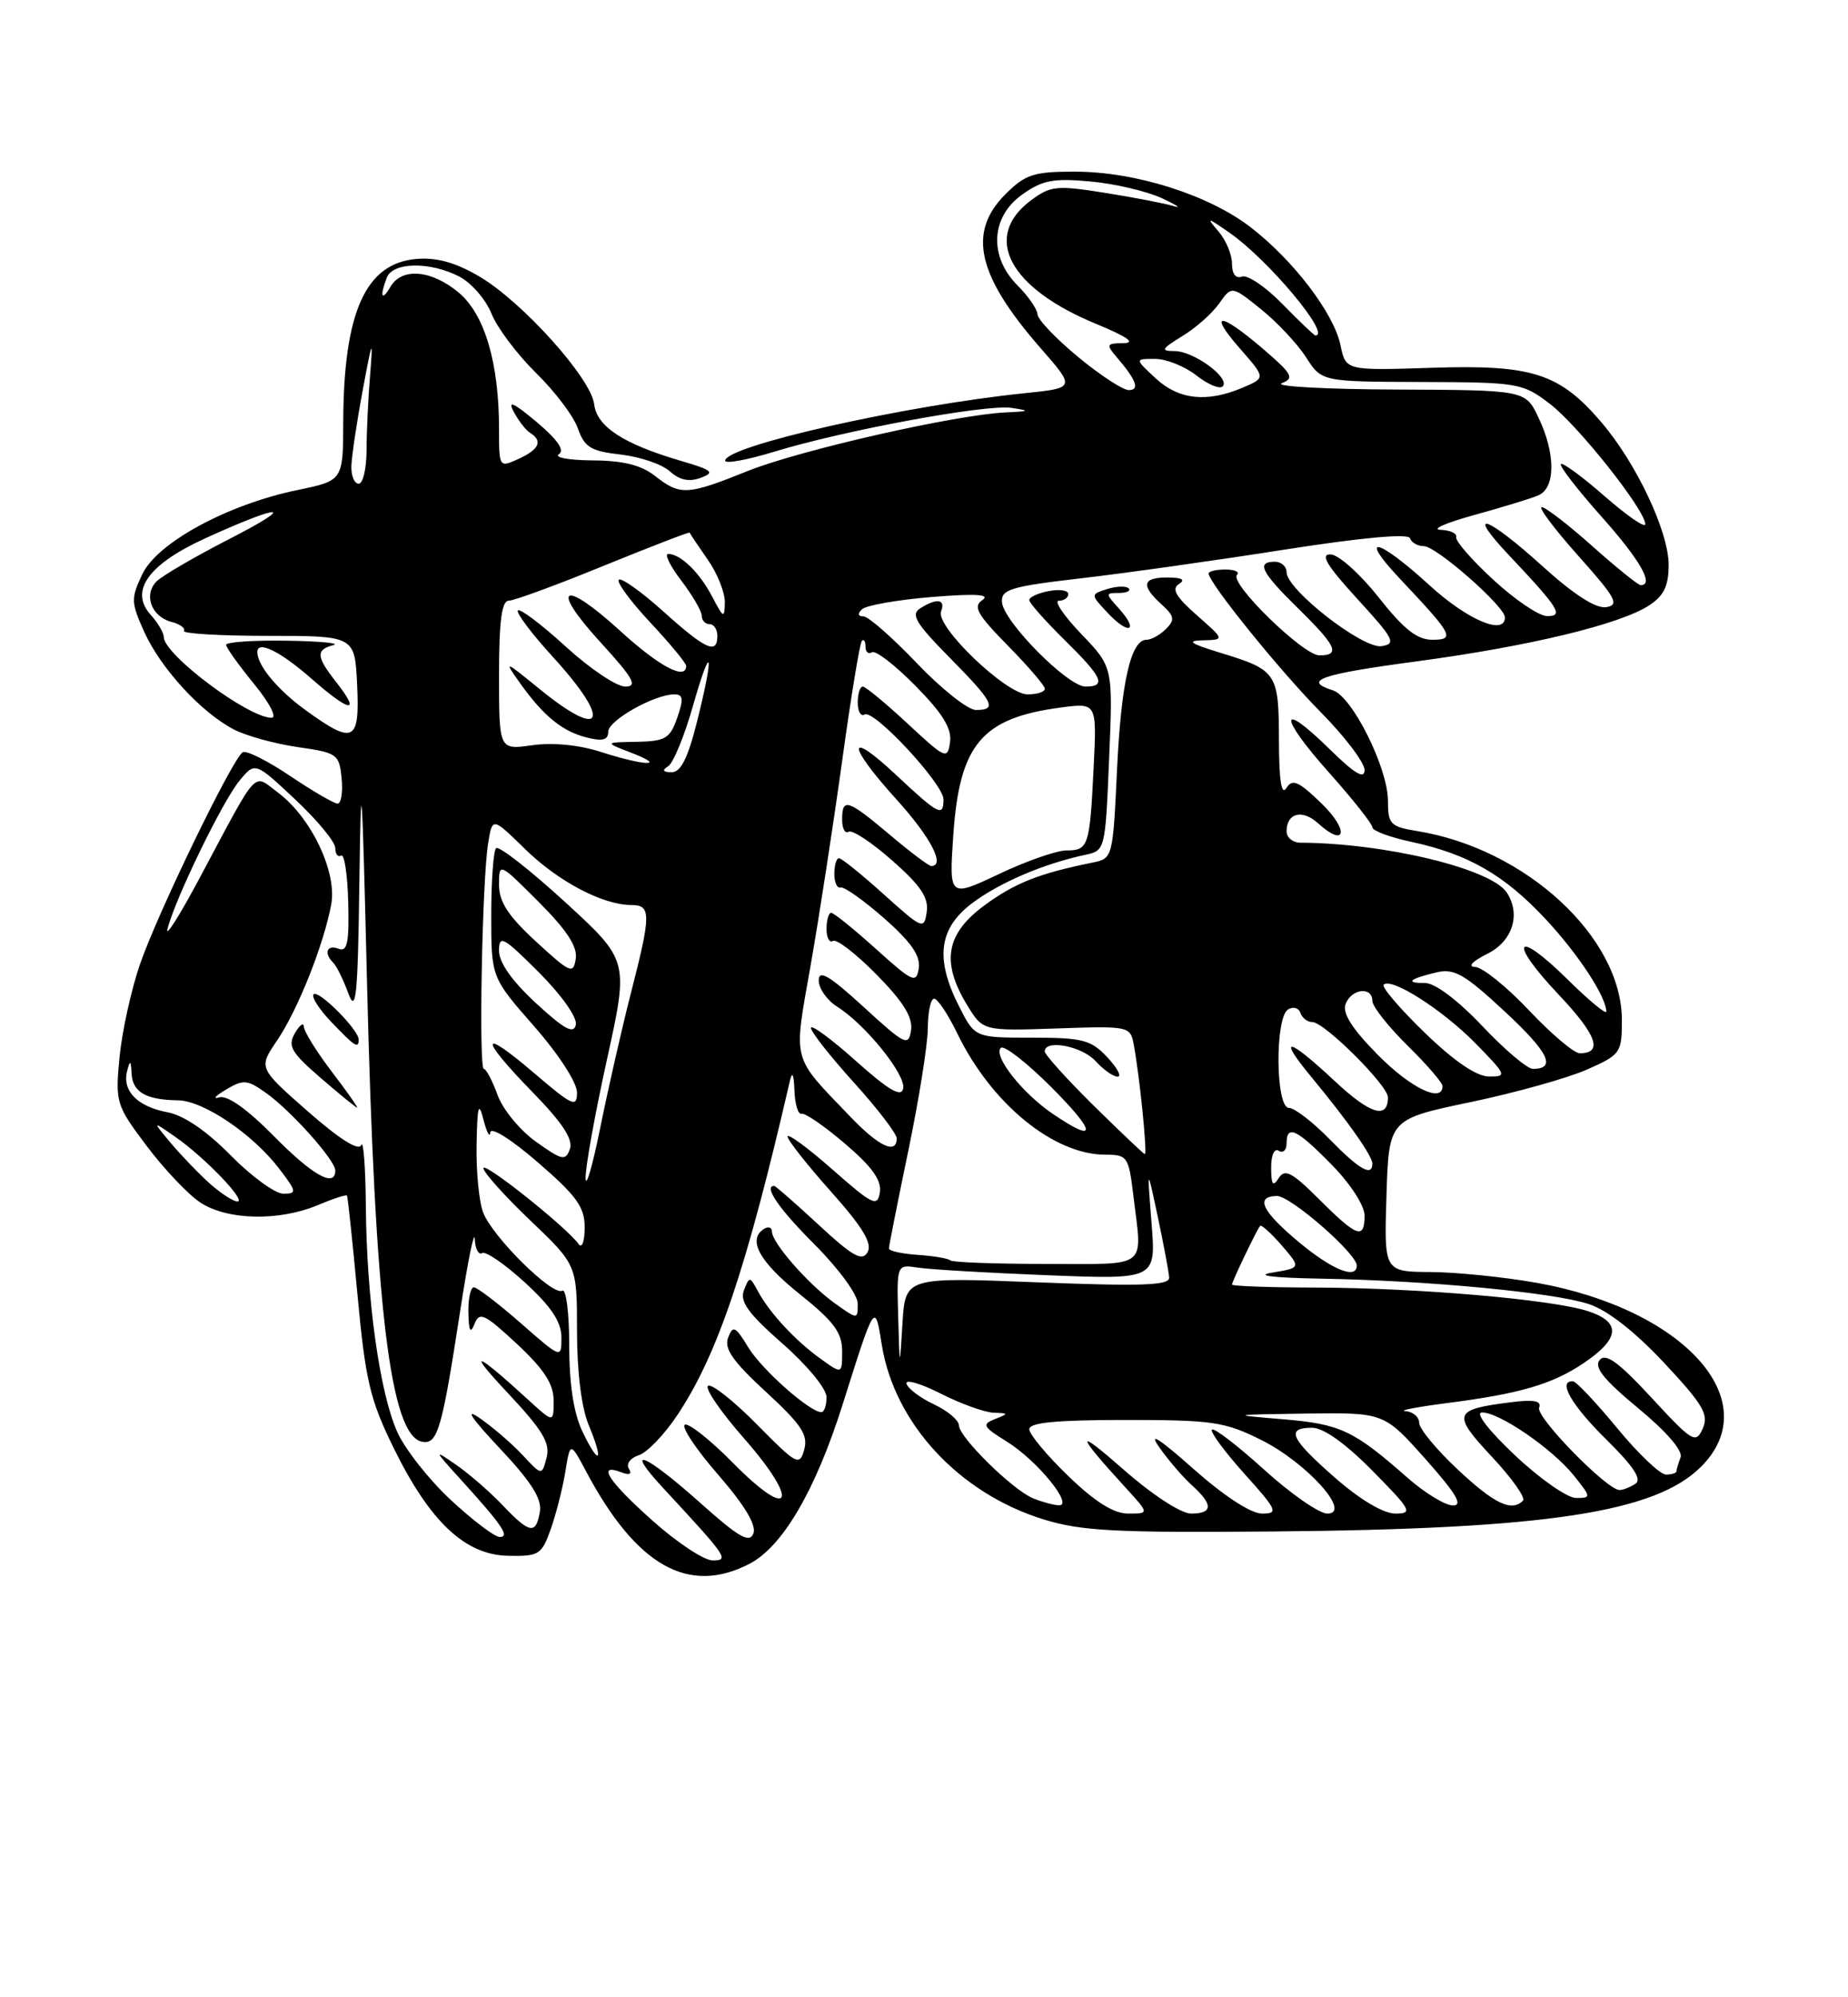 <?xml version="1.0" encoding="UTF-8" standalone="no"?>
<!DOCTYPE svg PUBLIC "-//W3C//DTD SVG 1.1//EN" "http://www.w3.org/Graphics/SVG/1.1/DTD/svg11.dtd" >
<svg xmlns="http://www.w3.org/2000/svg" xmlns:xlink="http://www.w3.org/1999/xlink" version="1.1" viewBox="0 0 237 256">
 <g >
 <path fill="currentColor"
d=" M 96.11 200.44 C 100.37 198.24 104.58 191.04 108.07 180.00 C 112.22 166.86 112.21 166.87 113.09 172.38 C 114.70 182.43 123.00 191.40 133.82 194.74 C 138.67 196.24 143.01 196.47 163.50 196.29 C 198.34 195.98 212.29 193.86 218.16 187.99 C 226.58 179.58 216.04 167.80 197.06 164.42 C 192.90 163.68 186.80 163.06 183.50 163.04 C 177.50 163.00 177.50 163.00 177.81 153.23 C 178.12 143.45 178.12 143.45 188.59 141.26 C 194.34 140.06 201.06 138.18 203.52 137.09 C 207.84 135.18 208.00 134.95 208.00 130.75 C 208.00 120.15 195.69 108.78 181.75 106.52 C 178.31 105.96 178.00 105.64 178.00 102.65 C 178.00 98.44 173.43 89.27 170.93 88.48 C 166.99 87.23 169.32 86.42 181.75 84.76 C 196.14 82.83 207.80 80.02 211.50 77.59 C 213.39 76.36 214.00 75.09 214.00 72.41 C 214.00 68.14 209.86 59.37 205.36 54.11 C 199.99 47.84 196.51 46.72 183.66 47.14 C 172.59 47.50 172.59 47.50 171.92 44.27 C 171.08 40.17 165.87 33.34 160.34 29.09 C 154.93 24.95 145.58 22.00 137.83 22.00 C 132.55 22.00 131.50 22.34 128.92 24.92 C 124.05 29.79 125.33 35.34 133.47 44.64 C 137.92 49.73 137.92 49.73 131.39 50.40 C 116.01 51.98 93.00 57.16 93.00 59.05 C 93.00 59.47 95.81 58.96 99.25 57.91 C 108.26 55.15 126.47 51.79 129.72 52.28 C 132.17 52.65 132.08 52.72 129.00 52.86 C 122.58 53.15 102.59 57.69 95.92 60.36 C 88.10 63.50 87.25 63.54 84.00 61.00 C 82.23 59.61 79.90 59.03 76.00 59.01 C 72.97 58.99 71.03 58.63 71.67 58.22 C 72.46 57.73 71.50 56.34 68.81 54.08 C 65.84 51.59 65.06 51.25 65.89 52.79 C 66.50 53.94 67.46 55.17 68.01 55.50 C 69.64 56.52 69.15 57.61 66.50 58.82 C 64.02 59.95 64.00 59.92 64.00 55.03 C 64.00 46.53 62.17 40.32 58.85 37.52 C 55.36 34.59 51.54 34.25 50.08 36.75 C 48.94 38.70 48.67 38.02 49.61 35.58 C 50.38 33.58 55.16 33.51 58.91 35.45 C 60.45 36.25 62.31 38.39 63.03 40.20 C 63.76 42.02 66.33 45.43 68.74 47.80 C 71.16 50.16 73.58 53.37 74.12 54.93 C 74.96 57.33 75.78 57.83 79.60 58.26 C 82.06 58.54 84.90 59.50 85.89 60.40 C 87.15 61.54 88.37 61.80 89.87 61.24 C 91.74 60.55 91.38 60.26 87.26 59.05 C 79.94 56.90 76.54 54.68 76.20 51.81 C 75.80 48.47 66.96 38.65 61.46 35.43 C 58.42 33.64 55.99 32.97 53.40 33.19 C 46.89 33.74 44.07 40.01 44.02 54.05 C 44.00 61.60 44.00 61.60 38.14 62.81 C 29.20 64.66 20.19 69.54 18.26 73.58 C 16.78 76.69 16.79 77.21 18.49 80.97 C 20.60 85.66 25.82 91.34 30.00 93.50 C 31.60 94.33 35.29 95.34 38.20 95.76 C 43.26 96.48 43.51 96.66 43.81 99.76 C 43.99 101.54 43.75 103.00 43.30 103.00 C 42.85 103.00 40.11 101.41 37.21 99.46 C 34.32 97.51 31.58 96.14 31.12 96.42 C 29.82 97.23 20.25 116.95 17.97 123.54 C 16.83 126.82 15.65 132.20 15.33 135.50 C 14.78 141.33 14.88 141.65 18.82 146.89 C 21.05 149.85 24.14 153.11 25.69 154.13 C 29.12 156.40 35.74 156.55 40.69 154.49 C 42.68 153.65 44.39 153.09 44.50 153.24 C 44.60 153.38 45.21 159.12 45.85 166.00 C 46.86 176.89 47.45 179.40 50.44 185.50 C 55.11 195.03 59.62 199.29 65.15 199.41 C 69.11 199.49 69.46 199.28 70.63 196.00 C 71.31 194.07 72.16 190.76 72.50 188.64 C 73.13 184.78 73.13 184.78 75.19 188.64 C 81.62 200.71 88.30 204.48 96.11 200.44 Z  M 83.70 194.92 C 78.03 189.87 76.48 187.48 79.66 188.70 C 80.73 189.11 81.09 188.95 80.65 188.24 C 80.27 187.63 80.84 186.87 81.92 186.52 C 83.00 186.18 85.25 183.83 86.92 181.30 C 92.06 173.54 95.74 162.61 101.31 138.50 C 101.60 137.24 101.81 137.70 101.88 139.75 C 101.95 141.54 102.36 142.89 102.79 142.75 C 103.22 142.61 105.74 144.34 108.38 146.60 C 111.84 149.54 113.08 151.29 112.84 152.82 C 112.53 154.74 111.94 154.46 106.75 149.89 C 103.59 147.11 101.00 145.21 101.00 145.67 C 101.01 146.13 103.51 149.30 106.57 152.73 C 110.63 157.28 111.89 159.37 111.27 160.48 C 110.58 161.72 109.41 161.08 105.00 157.00 C 102.03 154.25 99.46 152.00 99.29 152.00 C 97.87 152.00 99.91 154.96 104.50 159.54 C 107.58 162.63 110.00 165.94 110.00 167.09 C 110.00 169.14 110.00 169.14 107.08 167.06 C 103.70 164.65 99.00 159.30 99.00 157.86 C 99.00 157.32 98.55 157.16 98.00 157.50 C 95.81 158.86 97.36 161.71 102.55 165.86 C 106.94 169.37 108.00 170.80 108.00 173.18 C 108.00 176.14 108.00 176.14 105.25 174.17 C 101.99 171.83 98.69 168.27 97.20 165.50 C 96.17 163.58 96.11 163.57 95.41 165.37 C 94.85 166.83 95.94 168.34 100.35 172.21 C 103.53 175.00 106.00 178.00 106.00 179.08 C 106.00 180.14 105.70 181.00 105.34 181.00 C 103.85 181.00 97.70 175.55 95.96 172.69 C 94.31 169.98 94.00 169.83 93.38 171.45 C 92.84 172.86 93.98 174.49 98.23 178.40 C 102.77 182.58 103.66 183.91 103.14 185.79 C 102.54 187.95 102.20 187.77 97.08 182.58 C 94.10 179.56 91.28 177.33 90.81 177.62 C 90.34 177.91 92.41 180.94 95.42 184.36 C 102.63 192.58 101.52 195.12 94.03 187.53 C 91.08 184.54 88.28 182.33 87.82 182.61 C 87.36 182.90 89.29 185.79 92.11 189.03 C 95.51 192.94 97.03 195.48 96.62 196.55 C 96.12 197.84 94.75 197.05 89.75 192.58 C 82.63 186.23 79.89 185.16 85.07 190.75 C 93.33 199.66 93.56 200.00 91.37 200.00 C 90.29 200.00 86.83 197.71 83.70 194.92 Z  M 57.81 192.25 C 55.00 189.64 51.90 185.70 50.93 183.50 C 48.68 178.43 47.02 166.50 46.92 154.68 C 46.88 149.63 46.61 146.07 46.33 146.76 C 46.01 147.57 43.58 146.04 39.48 142.45 C 33.14 136.88 33.14 136.88 35.53 133.37 C 38.20 129.43 41.52 121.09 42.48 115.92 C 43.25 111.78 39.90 104.76 35.64 101.58 C 32.37 99.14 33.28 98.16 25.66 112.43 C 23.00 117.42 21.12 120.38 21.49 119.00 C 22.58 114.95 28.54 102.70 30.71 100.07 C 32.71 97.64 32.71 97.64 37.85 102.46 C 40.68 105.11 43.00 107.91 43.00 108.70 C 43.00 109.48 43.34 109.91 43.75 109.66 C 44.16 109.41 44.57 112.11 44.66 115.67 C 44.79 120.87 44.54 122.04 43.41 121.60 C 41.91 121.03 41.49 122.17 42.75 123.41 C 43.16 123.81 44.03 125.57 44.67 127.32 C 45.66 129.99 45.89 127.72 46.09 113.00 C 46.30 97.71 46.42 99.36 47.07 126.00 C 48.08 167.61 50.05 184.00 54.13 184.79 C 56.12 185.17 56.68 183.26 59.02 168.00 C 59.99 161.68 60.83 157.54 60.89 158.81 C 60.95 160.08 61.37 160.89 61.83 160.61 C 62.28 160.33 64.75 162.03 67.33 164.39 C 70.71 167.49 72.00 169.44 72.00 171.42 C 72.00 174.16 72.00 174.16 66.77 169.58 C 63.89 167.06 61.19 165.00 60.77 165.00 C 60.35 165.00 60.03 166.46 60.07 168.25 C 60.12 170.63 60.33 171.01 60.86 169.68 C 61.49 168.08 62.15 168.40 66.29 172.25 C 69.79 175.52 71.00 177.38 71.00 179.52 C 71.00 182.39 71.00 182.39 67.75 179.42 C 60.98 173.21 59.71 172.79 65.11 178.53 C 69.60 183.32 70.59 184.96 70.10 186.83 C 69.49 189.15 69.49 189.15 67.00 186.48 C 65.62 185.01 63.15 182.88 61.50 181.75 C 59.54 180.40 60.43 181.74 64.06 185.60 C 68.12 189.91 69.52 192.11 69.24 193.75 C 68.74 196.73 67.94 196.59 64.44 192.91 C 62.82 191.21 60.15 188.89 58.50 187.75 C 55.59 185.74 55.61 185.80 59.05 189.59 C 64.42 195.50 65.44 197.00 64.08 197.00 C 63.44 197.00 60.62 194.86 57.81 192.25 Z  M 42.55 137.36 C 40.60 134.80 38.99 132.21 38.97 131.61 C 38.95 131.00 38.44 131.36 37.82 132.42 C 36.87 134.07 37.32 134.87 41.10 138.14 C 43.52 140.23 45.63 141.95 45.80 141.97 C 45.96 141.99 44.50 139.91 42.55 137.36 Z  M 46.00 133.24 C 46.00 131.99 40.85 126.82 40.22 127.44 C 39.90 127.76 40.93 129.37 42.51 131.01 C 45.53 134.17 46.00 134.46 46.00 133.24 Z  M 137.00 189.18 C 134.25 186.53 132.00 183.83 132.00 183.18 C 132.00 182.34 135.49 182.00 144.30 182.00 C 155.49 182.00 157.07 182.23 161.72 184.55 C 167.59 187.47 173.46 194.00 170.22 194.00 C 169.19 194.00 165.54 191.47 162.13 188.38 C 158.71 185.28 155.70 182.97 155.43 183.24 C 155.16 183.50 157.02 186.03 159.56 188.86 C 163.83 193.60 164.00 194.00 161.84 194.00 C 160.41 193.99 156.98 191.75 153.03 188.25 C 148.61 184.33 147.23 183.46 148.67 185.50 C 149.83 187.15 151.73 189.36 152.89 190.40 C 155.61 192.86 155.56 194.00 152.75 194.00 C 151.44 193.99 147.78 191.60 144.00 188.28 C 137.80 182.83 137.94 183.68 144.42 190.75 C 147.39 194.00 147.39 194.00 144.69 194.00 C 142.83 194.00 140.45 192.52 137.00 189.18 Z  M 171.23 189.42 C 165.48 184.39 164.84 183.00 168.28 183.00 C 169.73 183.00 172.57 185.02 176.00 188.50 C 181.00 193.56 181.24 194.00 178.95 194.00 C 177.43 194.00 174.44 192.23 171.23 189.42 Z  M 132.50 192.05 C 129.86 190.96 123.01 184.23 122.98 182.70 C 122.97 182.04 121.53 180.82 119.78 180.00 C 118.03 179.18 116.45 177.99 116.26 177.36 C 116.06 176.74 118.03 177.30 120.62 178.61 C 123.22 179.93 126.28 181.03 127.42 181.07 C 129.38 181.14 129.39 181.18 127.59 181.89 C 125.89 182.56 126.05 182.87 129.10 184.76 C 133.00 187.16 137.79 193.04 135.78 192.94 C 135.08 192.90 133.60 192.50 132.50 192.05 Z  M 180.50 189.40 C 173.59 183.32 171.89 182.52 164.55 181.91 C 157.67 181.34 157.74 181.32 167.50 181.18 C 177.50 181.05 177.50 181.05 182.82 187.02 C 186.78 191.47 187.67 192.99 186.32 192.96 C 185.32 192.94 182.70 191.34 180.50 189.40 Z  M 186.96 188.36 C 184.23 185.81 182.00 183.11 182.00 182.36 C 182.00 181.61 181.21 180.94 180.25 180.87 C 179.29 180.80 181.63 180.35 185.46 179.85 C 194.89 178.65 199.07 177.43 203.09 174.72 C 207.75 171.58 207.94 169.47 203.70 168.07 C 199.14 166.56 182.01 165.08 168.75 165.03 C 162.84 165.02 158.00 164.84 158.00 164.65 C 158.00 164.26 161.14 157.70 161.60 157.13 C 161.76 156.93 163.01 158.06 164.38 159.63 C 166.85 162.50 166.85 162.50 163.18 163.11 C 160.86 163.49 163.21 163.78 169.50 163.89 C 183.10 164.13 199.18 165.65 203.74 167.14 C 206.14 167.92 209.63 170.64 213.41 174.67 C 218.43 180.04 219.17 181.30 218.37 183.10 C 217.48 185.09 217.06 184.84 211.80 179.15 C 207.56 174.57 205.93 173.38 205.15 174.32 C 204.39 175.24 205.68 176.84 210.09 180.49 C 213.71 183.48 215.85 185.96 215.53 186.79 C 215.24 187.55 215.00 188.35 215.00 188.58 C 215.00 188.81 214.39 189.00 213.65 189.00 C 212.91 189.00 210.09 186.32 207.40 183.05 C 204.70 179.78 202.16 177.08 201.75 177.05 C 199.70 176.91 201.51 180.08 205.99 184.49 C 209.49 187.94 210.61 189.63 209.74 190.18 C 209.06 190.62 208.14 190.98 207.71 190.98 C 206.12 191.02 196.93 181.62 197.39 180.43 C 197.73 179.54 196.72 179.35 193.68 179.74 C 186.38 180.66 186.19 181.22 191.33 186.72 C 193.89 189.45 195.68 191.98 195.32 192.34 C 193.86 193.81 191.67 192.77 186.96 188.36 Z  M 194.30 186.54 C 190.91 183.34 189.14 181.06 190.05 181.04 C 192.23 180.99 199.05 185.66 201.83 189.11 C 204.08 191.92 204.09 192.00 202.12 192.00 C 201.01 192.00 197.48 189.54 194.30 186.54 Z  M 74.68 183.45 C 73.57 181.12 73.00 177.39 73.00 172.41 C 73.00 168.27 72.60 165.13 72.11 165.43 C 70.90 166.18 63.15 158.53 61.96 155.40 C 61.43 154.01 61.05 150.09 61.12 146.68 C 61.21 141.74 61.39 141.10 62.00 143.50 C 62.42 145.15 62.82 145.89 62.88 145.15 C 62.95 144.38 65.58 146.04 69.00 149.00 C 73.98 153.31 75.00 154.73 74.98 157.35 C 74.98 159.08 74.64 160.04 74.23 159.48 C 72.69 157.32 62.00 148.81 62.00 149.73 C 62.00 150.26 64.70 153.27 68.00 156.42 C 74.00 162.14 74.00 162.14 74.00 170.60 C 74.00 175.89 74.57 180.42 75.51 182.69 C 77.49 187.41 76.85 188.00 74.68 183.45 Z  M 115.19 168.78 C 115.00 162.05 115.00 162.05 117.75 162.48 C 119.26 162.71 126.75 163.15 134.38 163.45 C 148.26 164.00 148.26 164.00 147.68 156.75 C 147.11 149.50 147.11 149.50 148.49 156.00 C 149.25 159.57 149.90 163.07 149.94 163.76 C 149.99 164.76 146.40 164.88 133.05 164.36 C 116.11 163.69 116.11 163.69 115.74 169.60 C 115.38 175.50 115.38 175.50 115.19 168.78 Z  M 166.63 159.25 C 161.83 155.25 160.91 153.36 163.75 153.29 C 165.47 153.25 174.00 160.67 174.00 162.21 C 174.00 164.03 170.85 162.76 166.63 159.25 Z  M 121.88 161.55 C 121.63 161.30 119.75 160.98 117.71 160.84 C 115.67 160.70 114.00 160.34 114.00 160.02 C 114.00 159.71 115.12 154.07 116.49 147.48 C 117.86 140.89 118.99 133.81 118.99 131.75 C 119.00 129.69 119.36 128.00 119.80 128.00 C 120.24 128.00 121.58 130.01 122.77 132.46 C 127.14 141.47 135.13 148.00 141.76 148.00 C 144.59 148.00 144.75 148.24 145.35 153.25 C 146.50 162.77 147.48 162.00 134.17 162.00 C 127.66 162.00 122.13 161.80 121.88 161.55 Z  M 169.21 153.75 C 165.69 150.24 164.78 149.76 163.99 151.00 C 163.25 152.16 163.03 151.86 163.02 149.69 C 163.01 148.07 163.42 147.14 164.00 147.50 C 164.55 147.84 165.00 147.42 165.00 146.56 C 165.00 144.09 166.28 144.69 170.79 149.29 C 173.18 151.72 175.00 154.53 175.00 155.79 C 175.00 158.91 174.05 158.58 169.21 153.75 Z  M 26.96 151.75 C 25.57 150.51 23.32 148.18 21.96 146.57 C 19.50 143.64 19.50 143.64 22.50 145.73 C 26.26 148.34 31.69 154.00 30.44 154.00 C 29.92 153.99 28.36 152.98 26.96 151.75 Z  M 29.59 148.09 C 26.49 144.94 23.57 142.95 21.47 142.56 C 17.63 141.84 15.65 139.82 16.30 137.30 C 16.68 135.82 16.79 135.88 16.88 137.64 C 17.01 139.99 18.75 140.98 22.83 141.03 C 26.07 141.07 32.38 145.33 35.77 149.75 C 38.07 152.75 38.11 153.00 36.34 153.00 C 35.29 153.00 32.25 150.79 29.59 148.09 Z  M 75.10 151.00 C 75.07 149.62 76.30 142.78 77.84 135.80 C 80.64 123.10 80.64 123.10 72.44 115.59 C 67.93 111.47 63.96 108.37 63.62 108.71 C 63.28 109.05 63.00 112.92 63.00 117.31 C 63.00 125.28 63.00 125.28 68.50 131.54 C 71.63 135.11 74.00 138.76 74.00 140.03 C 74.00 142.01 73.43 141.76 68.50 137.54 C 61.49 131.55 61.40 132.92 68.35 140.04 C 72.11 143.89 73.52 146.03 73.09 147.26 C 72.53 148.83 72.11 148.74 68.75 146.35 C 66.70 144.89 64.47 142.19 63.81 140.35 C 63.14 138.51 62.35 137.00 62.05 137.00 C 61.38 137.00 61.83 112.82 62.60 108.11 C 63.14 104.72 63.14 104.72 67.32 108.81 C 71.58 112.98 77.31 116.00 80.97 116.00 C 83.52 116.00 83.52 117.16 80.90 127.33 C 79.75 131.83 77.99 139.55 76.99 144.50 C 75.99 149.45 75.14 152.38 75.10 151.00 Z  M 35.08 145.58 C 31.69 142.14 29.14 140.34 28.12 140.65 C 27.23 140.92 27.61 140.47 28.98 139.66 C 31.21 138.33 31.71 138.37 34.11 140.08 C 37.35 142.39 43.00 148.71 43.00 150.03 C 43.00 152.29 40.08 150.65 35.08 145.58 Z  M 170.50 146.00 C 168.35 143.80 166.01 142.00 165.30 142.00 C 163.58 142.00 163.49 130.44 165.19 129.38 C 165.85 128.98 166.56 129.18 166.77 129.82 C 166.99 130.47 167.67 131.00 168.30 131.00 C 169.84 131.00 178.00 139.12 178.00 140.65 C 178.00 143.52 175.72 142.82 171.16 138.55 C 165.14 132.92 163.74 132.68 168.17 138.03 C 172.89 143.74 176.00 148.15 176.00 149.15 C 176.00 150.87 174.31 149.90 170.50 146.00 Z  M 140.23 141.68 C 136.79 138.28 133.97 135.16 133.98 134.75 C 134.02 133.18 138.77 134.09 140.50 136.00 C 141.50 137.10 142.77 138.00 143.33 138.00 C 143.89 138.00 143.29 136.88 142.00 135.50 C 139.91 133.28 138.85 133.00 132.35 133.00 C 125.04 133.00 125.04 133.00 123.02 129.04 C 119.90 122.91 120.37 119.03 124.64 115.79 C 128.13 113.15 133.83 110.71 139.12 109.58 C 141.74 109.03 141.75 108.99 142.24 97.26 C 142.74 85.50 142.74 85.50 138.66 81.25 C 136.42 78.91 135.13 77.00 135.79 77.00 C 136.46 77.00 137.00 76.61 137.00 76.14 C 137.00 75.66 135.88 75.49 134.50 75.76 C 133.12 76.02 132.00 76.54 132.00 76.91 C 132.00 77.28 134.03 79.57 136.50 82.00 C 141.41 86.82 141.94 88.00 139.21 88.00 C 136.93 88.00 128.68 79.66 128.50 77.18 C 128.37 75.55 129.61 75.17 138.58 74.13 C 144.21 73.48 155.94 71.83 164.65 70.46 C 174.70 68.89 180.62 68.35 180.83 68.99 C 181.02 69.55 181.81 70.00 182.61 70.00 C 184.19 70.00 193.00 77.73 193.00 79.13 C 193.00 81.51 188.19 79.46 183.31 75.00 C 176.64 68.90 174.05 68.38 179.60 74.25 C 186.35 81.40 186.66 82.00 183.67 82.00 C 181.74 82.00 180.01 80.63 176.80 76.56 C 174.43 73.56 171.67 71.09 170.65 71.06 C 169.27 71.01 170.13 72.46 174.06 76.75 C 178.79 81.91 179.11 82.53 177.17 82.82 C 174.76 83.18 165.00 75.58 165.00 73.34 C 165.00 72.60 164.32 72.00 163.50 72.00 C 161.07 72.00 161.73 73.32 166.50 78.00 C 171.41 82.81 171.94 84.00 169.21 84.00 C 167.13 84.00 157.62 74.72 158.64 73.69 C 159.02 73.31 158.36 73.00 157.17 73.00 C 155.97 73.00 155.00 73.22 155.00 73.50 C 155.00 74.68 164.13 85.97 169.33 91.23 C 172.45 94.38 175.00 97.74 175.00 98.69 C 175.00 99.93 173.74 99.18 170.52 96.02 C 164.00 89.62 163.94 91.74 170.44 99.02 C 173.50 102.45 176.00 105.61 176.00 106.04 C 176.00 106.48 178.26 107.32 181.03 107.91 C 188.27 109.47 192.91 112.13 198.17 117.75 C 202.39 122.26 206.00 127.76 206.00 129.66 C 206.00 130.08 203.76 128.22 201.02 125.52 C 194.30 118.90 193.35 120.57 199.90 127.49 C 204.79 132.66 205.63 135.00 202.59 135.00 C 201.87 135.00 198.95 132.53 196.09 129.50 C 193.23 126.47 190.12 123.97 189.19 123.94 C 188.18 123.90 188.80 123.23 190.75 122.25 C 193.99 120.64 195.08 117.19 193.23 114.39 C 191.21 111.34 177.61 108.06 166.75 108.01 C 165.79 108.00 165.00 107.35 165.00 106.56 C 165.00 104.21 166.99 103.68 169.01 105.50 C 172.60 108.76 173.06 106.45 169.50 103.00 C 166.53 100.12 165.75 99.78 164.97 101.01 C 164.34 102.02 164.03 100.03 164.02 94.87 C 164.00 86.24 163.76 85.88 156.50 83.67 C 152.60 82.47 152.11 82.12 154.28 82.07 C 157.07 82.00 157.07 82.00 153.48 78.85 C 150.80 76.49 150.22 75.48 151.19 74.86 C 152.07 74.30 151.60 74.03 149.75 74.02 C 146.50 74.00 146.27 75.03 148.96 77.46 C 150.62 78.97 150.71 79.44 149.53 80.62 C 148.77 81.38 147.65 82.00 147.05 82.00 C 145.02 82.00 143.78 87.44 143.25 98.77 C 142.72 109.94 142.70 110.04 140.11 110.56 C 133.24 111.95 130.15 113.18 126.24 116.05 C 121.30 119.69 120.67 123.31 124.03 128.82 C 126.05 132.14 126.05 132.14 135.50 131.82 C 144.90 131.50 144.96 131.51 145.42 134.00 C 146.17 138.09 147.17 148.01 146.82 147.93 C 146.64 147.89 143.68 145.07 140.23 141.68 Z  M 143.51 78.01 C 141.75 76.07 141.75 76.00 143.51 76.00 C 144.51 76.00 145.07 75.73 144.74 75.41 C 144.42 75.08 143.18 75.13 141.99 75.50 C 139.83 76.19 139.83 76.19 142.09 78.59 C 144.78 81.46 146.12 80.90 143.51 78.01 Z  M 109.13 143.21 C 101.43 135.19 101.74 136.37 103.96 123.73 C 105.05 117.55 106.86 105.77 108.00 97.55 C 109.13 89.34 110.27 82.40 110.53 82.14 C 110.79 81.88 111.00 82.22 111.00 82.89 C 111.00 83.57 111.37 83.89 111.83 83.60 C 112.29 83.32 114.80 85.26 117.42 87.92 C 120.91 91.46 122.08 93.38 121.84 95.12 C 121.52 97.39 121.27 97.28 116.40 92.75 C 113.59 90.14 111.00 88.00 110.65 88.00 C 110.29 88.00 110.00 88.93 110.00 90.06 C 110.00 91.19 110.40 91.87 110.88 91.58 C 112.04 90.85 121.00 100.48 121.00 102.46 C 121.00 104.75 120.38 104.44 114.96 99.36 C 108.53 93.35 108.56 95.39 115.00 102.50 C 119.35 107.30 121.28 111.00 119.43 111.00 C 119.12 111.00 116.72 109.20 114.12 107.00 C 108.69 102.43 108.00 102.21 108.00 105.06 C 108.00 106.19 108.37 106.89 108.83 106.61 C 109.29 106.32 111.81 107.98 114.43 110.30 C 118.08 113.51 119.12 115.06 118.85 116.89 C 118.51 119.18 118.31 119.10 113.35 114.64 C 110.52 112.09 107.93 110.00 107.60 110.00 C 107.27 110.00 107.00 110.90 107.00 112.00 C 107.00 113.10 107.36 113.89 107.80 113.75 C 108.24 113.61 110.75 115.39 113.38 117.69 C 116.83 120.73 118.06 122.49 117.83 124.08 C 117.53 126.10 117.09 125.91 112.35 121.64 C 109.52 119.09 106.93 117.00 106.60 117.00 C 106.27 117.00 106.00 117.93 106.00 119.06 C 106.00 120.19 106.37 120.89 106.83 120.60 C 107.29 120.32 109.80 122.26 112.42 124.92 C 115.84 128.39 117.08 130.39 116.84 132.04 C 116.52 134.16 116.09 133.95 110.75 129.06 C 106.35 125.03 105.00 124.24 105.00 125.67 C 105.00 126.70 106.06 128.20 107.35 129.02 C 110.99 131.31 116.20 137.76 115.83 139.52 C 115.59 140.69 113.99 139.76 109.75 135.97 C 106.59 133.15 104.00 131.25 104.00 131.75 C 104.00 132.25 106.47 135.39 109.50 138.74 C 112.53 142.08 115.00 145.31 115.00 145.91 C 115.00 148.01 112.74 146.97 109.13 143.21 Z  M 134.99 142.75 C 131.08 140.09 127.34 135.33 128.35 134.31 C 128.75 133.92 131.64 136.16 134.78 139.30 C 140.67 145.19 140.76 146.68 134.99 142.75 Z  M 176.68 135.18 C 173.37 131.83 172.12 129.84 172.57 128.68 C 173.33 126.71 176.00 126.41 176.00 128.29 C 176.00 129.00 178.03 131.57 180.50 134.00 C 182.97 136.43 185.00 138.77 185.00 139.21 C 185.00 141.44 180.88 139.45 176.68 135.18 Z  M 182.71 132.36 C 179.52 129.27 177.16 126.51 177.45 126.21 C 178.43 125.23 185.01 129.43 189.24 133.74 C 193.21 137.79 193.30 138.00 190.96 137.98 C 189.35 137.97 186.51 136.03 182.71 132.36 Z  M 190.09 131.50 C 186.98 128.21 184.04 126.00 182.78 126.00 C 180.14 126.00 180.69 125.48 184.19 124.64 C 186.48 124.09 187.78 124.82 192.93 129.60 C 198.60 134.85 199.66 137.00 196.59 137.00 C 195.87 137.00 192.95 134.53 190.09 131.50 Z  M 68.75 128.59 C 65.68 125.76 64.00 123.39 64.00 121.87 C 64.00 119.77 64.53 120.06 69.10 124.62 C 72.02 127.54 74.05 130.42 73.85 131.34 C 73.58 132.59 72.39 131.94 68.75 128.59 Z  M 68.75 120.69 C 65.18 117.41 64.00 115.60 64.00 113.42 C 64.00 110.52 64.00 110.52 69.09 115.61 C 72.70 119.22 74.08 121.34 73.84 122.88 C 73.53 124.90 73.14 124.73 68.75 120.69 Z  M 122.26 106.99 C 123.06 95.39 125.92 92.01 136.08 90.68 C 140.66 90.08 140.66 90.08 140.26 98.29 C 139.76 108.48 139.59 109.00 136.78 109.00 C 135.53 109.00 131.62 110.36 128.11 112.03 C 121.71 115.05 121.71 115.05 122.26 106.99 Z  M 85.69 98.21 C 86.35 97.80 87.78 94.31 88.87 90.48 C 91.28 82.03 91.64 83.53 89.38 92.54 C 88.21 97.19 87.30 99.00 86.13 98.98 C 85.01 98.97 84.87 98.73 85.69 98.21 Z  M 77.00 96.36 C 74.25 95.47 70.85 95.15 68.25 95.52 C 64.00 96.12 64.00 96.12 64.00 86.56 C 64.00 79.58 64.34 77.00 65.25 76.99 C 65.94 76.99 71.42 74.97 77.44 72.51 C 83.46 70.06 88.41 68.15 88.44 68.27 C 88.48 68.40 89.52 69.94 90.75 71.71 C 91.99 73.47 92.98 75.95 92.96 77.21 C 92.92 79.31 92.79 79.25 91.35 76.50 C 89.72 73.37 87.28 71.00 85.69 71.00 C 85.18 71.00 85.94 72.54 87.38 74.43 C 88.82 76.32 90.00 78.35 90.00 78.93 C 90.00 79.52 90.45 80.00 91.00 80.00 C 91.55 80.00 92.00 80.67 92.00 81.50 C 92.00 83.94 90.51 83.27 85.07 78.37 C 82.24 75.83 79.67 74.00 79.36 74.31 C 79.05 74.62 80.87 77.08 83.40 79.79 C 85.93 82.49 88.00 85.00 88.00 85.35 C 88.00 87.26 84.53 85.42 79.59 80.91 C 72.19 74.15 70.40 75.09 76.98 82.29 C 81.25 86.96 81.83 88.00 80.18 88.00 C 79.07 88.00 75.63 85.69 72.55 82.87 C 69.46 80.05 66.70 77.96 66.42 78.24 C 66.15 78.52 68.19 81.23 70.96 84.26 C 78.53 92.55 77.39 95.01 69.12 88.25 C 64.69 84.64 64.60 84.61 66.65 87.50 C 69.69 91.77 72.10 93.74 75.25 94.53 C 77.28 95.04 78.00 94.85 78.00 93.79 C 78.00 92.34 83.92 89.00 86.48 89.00 C 87.62 89.00 87.69 89.59 86.85 92.00 C 85.92 94.66 85.34 95.01 81.65 95.08 C 77.50 95.15 77.50 95.15 81.00 96.50 C 85.65 98.29 82.70 98.19 77.00 96.36 Z  M 39.20 91.03 C 35.60 88.42 33.00 85.29 33.00 83.57 C 33.00 82.03 35.95 83.48 39.96 87.00 C 44.91 91.35 46.35 91.54 43.11 87.42 C 40.54 84.15 40.48 83.28 42.75 82.69 C 43.71 82.44 41.01 82.18 36.75 82.12 C 32.49 82.05 29.00 82.29 29.00 82.65 C 29.00 83.00 30.61 85.25 32.57 87.65 C 34.58 90.10 35.56 92.00 34.82 92.00 C 31.81 91.99 21.00 83.89 21.00 81.64 C 21.00 81.10 20.25 79.83 19.34 78.82 C 16.57 75.77 18.98 72.36 26.25 69.03 C 36.13 64.52 38.31 64.52 29.50 69.04 C 25.10 71.29 20.88 73.75 20.11 74.49 C 18.37 76.20 19.39 79.03 21.99 79.71 C 23.08 79.99 23.80 80.51 23.58 80.86 C 23.37 81.21 28.21 81.50 34.34 81.50 C 45.50 81.50 45.50 81.50 45.80 87.75 C 46.15 95.11 45.37 95.50 39.20 91.03 Z  M 117.58 85.00 C 114.43 81.70 111.35 79.00 110.73 79.00 C 110.02 79.00 109.95 78.66 110.55 78.09 C 111.07 77.59 115.10 76.88 119.50 76.52 C 125.11 76.06 127.05 76.18 126.00 76.90 C 124.75 77.75 125.30 78.73 129.25 82.75 C 131.86 85.40 134.00 87.89 134.00 88.28 C 134.00 88.68 133.00 89.00 131.78 89.00 C 129.04 89.00 119.95 80.29 120.69 78.37 C 121.30 76.78 120.15 76.62 118.00 77.98 C 116.77 78.76 117.46 79.90 121.75 84.25 C 127.46 90.03 127.95 91.00 125.15 91.00 C 124.14 91.00 120.73 88.30 117.58 85.00 Z  M 191.50 74.30 C 188.75 71.77 186.61 69.31 186.75 68.84 C 186.89 68.38 185.99 67.96 184.75 67.91 C 183.51 67.86 185.43 67.01 189.00 66.03 C 192.57 65.05 196.29 63.91 197.25 63.51 C 199.50 62.58 199.53 58.18 197.31 53.53 C 195.63 50.00 195.63 50.00 179.06 49.93 C 169.95 49.89 163.35 49.53 164.38 49.12 C 166.04 48.47 165.75 47.95 161.95 44.69 C 156.40 39.94 154.87 39.95 159.05 44.71 C 162.31 48.43 162.31 48.43 159.41 49.67 C 154.82 51.63 151.18 51.25 148.22 48.50 C 145.52 46.00 145.52 46.00 148.13 46.00 C 149.56 46.00 151.94 46.95 153.42 48.11 C 154.90 49.28 156.42 49.91 156.80 49.53 C 157.84 48.48 153.10 45.00 150.64 45.00 C 148.80 44.99 148.94 44.73 151.63 43.08 C 153.36 42.03 155.48 40.15 156.36 38.89 C 157.96 36.62 157.96 36.62 161.73 39.64 C 163.80 41.31 166.40 44.08 167.50 45.80 C 169.50 48.92 169.50 48.92 182.32 48.96 C 194.73 49.00 195.25 49.09 198.75 51.75 C 202.38 54.51 211.00 65.38 211.00 67.19 C 211.00 67.72 208.66 66.11 205.80 63.61 C 202.94 61.11 200.41 59.25 200.18 59.48 C 199.95 59.72 202.29 62.74 205.37 66.20 C 210.35 71.79 212.19 75.00 210.41 75.00 C 210.09 75.00 207.30 72.75 204.21 70.00 C 201.13 67.25 198.20 65.00 197.72 65.00 C 197.24 65.00 199.35 67.81 202.42 71.25 C 207.24 76.65 207.73 77.54 205.99 77.82 C 204.67 78.03 201.85 76.22 197.82 72.57 C 190.56 66.01 187.84 65.16 193.60 71.25 C 199.97 78.00 200.59 79.01 198.37 78.96 C 197.34 78.94 194.25 76.84 191.50 74.30 Z  M 45.06 59.75 C 45.10 58.51 45.75 54.12 46.52 50.00 C 47.74 43.42 47.86 43.18 47.47 48.00 C 47.22 51.02 47.01 55.41 47.01 57.75 C 47.00 60.09 46.55 62.00 46.00 62.00 C 45.45 62.00 45.03 60.99 45.06 59.75 Z  M 138.26 45.75 C 135.43 43.41 133.09 40.96 133.06 40.30 C 133.03 39.63 131.88 37.97 130.50 36.59 C 126.80 32.89 127.05 27.81 131.09 24.94 C 133.68 23.09 135.09 22.82 139.84 23.26 C 142.95 23.54 147.07 24.51 149.00 25.40 C 150.93 26.30 151.60 26.75 150.50 26.41 C 149.40 26.08 145.45 25.31 141.73 24.72 C 135.53 23.73 134.73 23.81 132.23 25.67 C 125.92 30.36 129.39 36.92 140.61 41.53 C 144.56 43.16 145.71 43.96 144.10 43.98 C 141.90 44.00 141.82 44.15 143.19 45.75 C 145.73 48.70 146.21 50.00 144.76 50.00 C 144.01 50.00 141.09 48.09 138.26 45.75 Z  M 164.48 38.98 C 162.32 36.77 159.98 35.18 159.28 35.45 C 158.49 35.75 158.00 35.12 158.00 33.80 C 158.00 32.62 157.21 30.75 156.25 29.64 C 154.66 27.80 154.79 27.82 157.68 29.83 C 162.65 33.28 170.78 43.00 168.70 43.00 C 168.54 43.00 166.64 41.19 164.48 38.98 Z "/>
</g>
</svg>